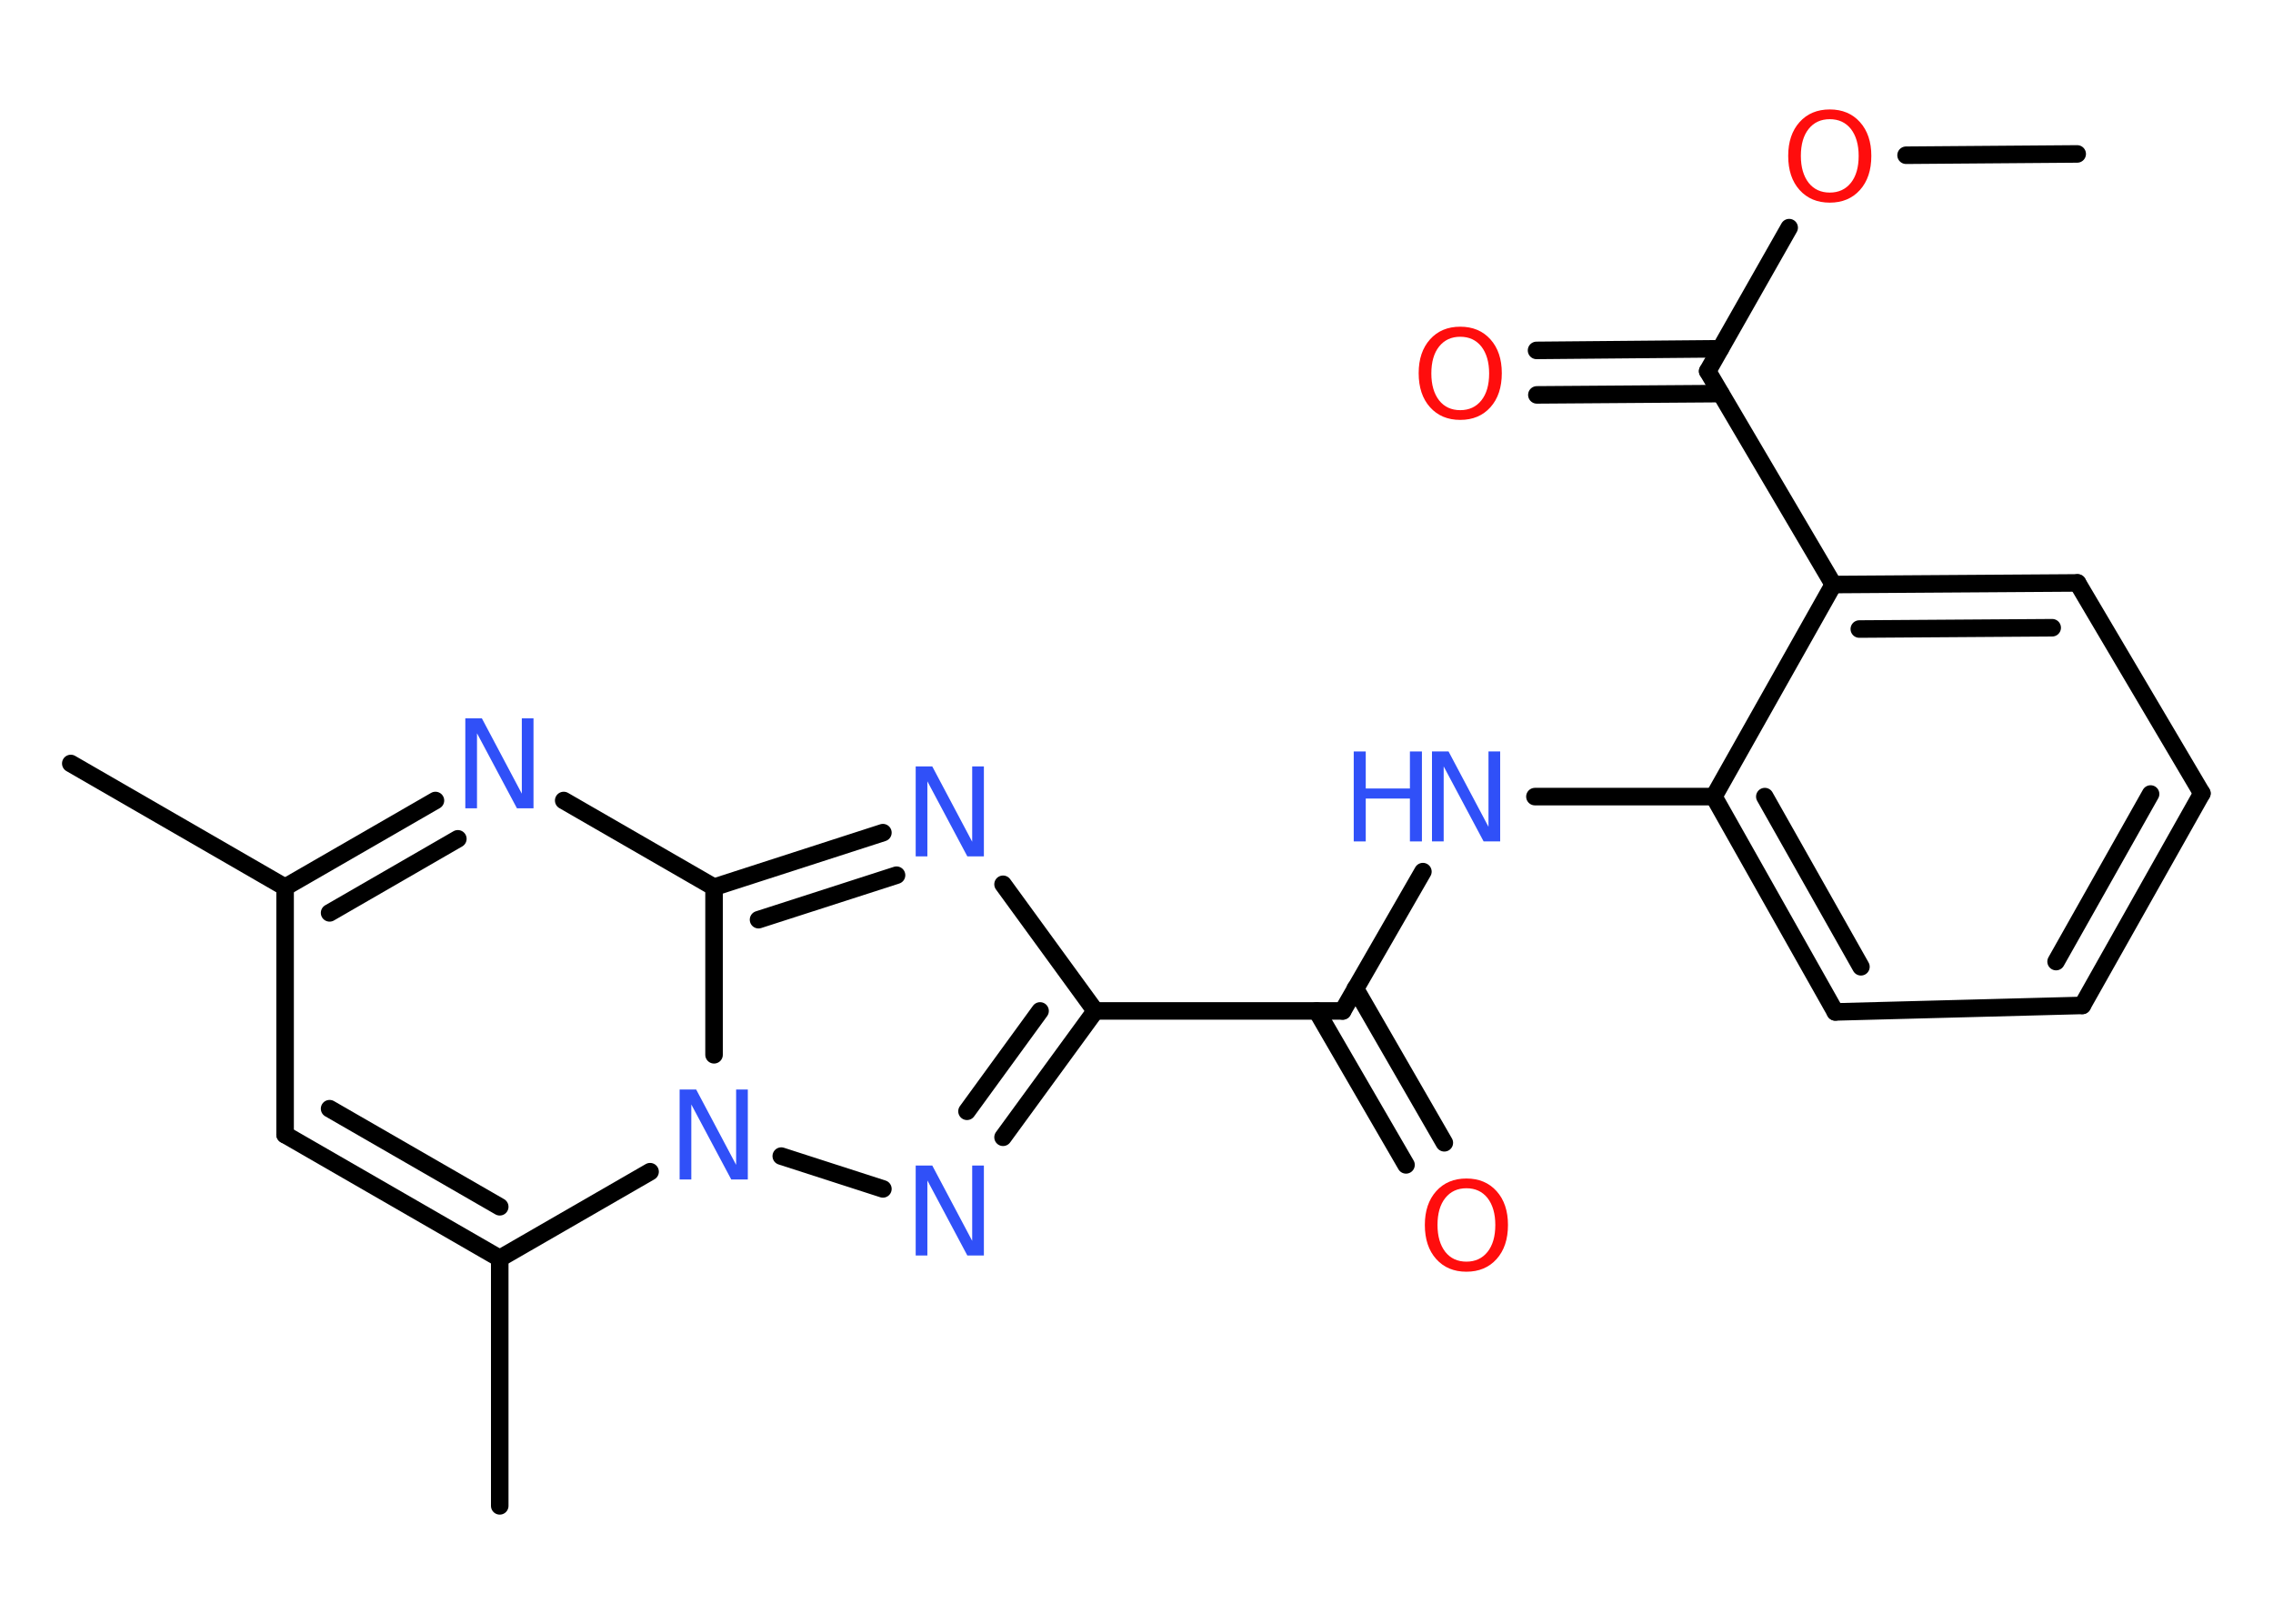 <?xml version='1.0' encoding='UTF-8'?>
<!DOCTYPE svg PUBLIC "-//W3C//DTD SVG 1.1//EN" "http://www.w3.org/Graphics/SVG/1.1/DTD/svg11.dtd">
<svg version='1.2' xmlns='http://www.w3.org/2000/svg' xmlns:xlink='http://www.w3.org/1999/xlink' width='70.0mm' height='50.0mm' viewBox='0 0 70.0 50.0'>
  <desc>Generated by the Chemistry Development Kit (http://github.com/cdk)</desc>
  <g stroke-linecap='round' stroke-linejoin='round' stroke='#000000' stroke-width='.54' fill='#3050F8'>
    <rect x='.0' y='.0' width='70.0' height='50.0' fill='#FFFFFF' stroke='none'/>
    <g id='mol1' class='mol'>
      <line id='mol1bnd1' class='bond' x1='63.97' y1='4.74' x2='58.7' y2='4.78'/>
      <line id='mol1bnd2' class='bond' x1='55.1' y1='7.01' x2='52.59' y2='11.43'/>
      <g id='mol1bnd3' class='bond'>
        <line x1='52.99' y1='12.12' x2='47.33' y2='12.16'/>
        <line x1='52.98' y1='10.74' x2='47.32' y2='10.79'/>
      </g>
      <line id='mol1bnd4' class='bond' x1='52.59' y1='11.43' x2='56.46' y2='18.0'/>
      <g id='mol1bnd5' class='bond'>
        <line x1='63.98' y1='17.95' x2='56.46' y2='18.0'/>
        <line x1='63.2' y1='19.33' x2='57.26' y2='19.37'/>
      </g>
      <line id='mol1bnd6' class='bond' x1='63.98' y1='17.95' x2='67.81' y2='24.43'/>
      <g id='mol1bnd7' class='bond'>
        <line x1='64.13' y1='30.96' x2='67.81' y2='24.43'/>
        <line x1='63.32' y1='29.61' x2='66.23' y2='24.45'/>
      </g>
      <line id='mol1bnd8' class='bond' x1='64.13' y1='30.96' x2='56.52' y2='31.16'/>
      <g id='mol1bnd9' class='bond'>
        <line x1='52.78' y1='24.53' x2='56.52' y2='31.16'/>
        <line x1='54.35' y1='24.53' x2='57.31' y2='29.77'/>
      </g>
      <line id='mol1bnd10' class='bond' x1='56.46' y1='18.0' x2='52.78' y2='24.53'/>
      <line id='mol1bnd11' class='bond' x1='52.78' y1='24.53' x2='47.27' y2='24.53'/>
      <line id='mol1bnd12' class='bond' x1='43.82' y1='26.84' x2='41.35' y2='31.13'/>
      <g id='mol1bnd13' class='bond'>
        <line x1='41.74' y1='30.44' x2='44.48' y2='35.19'/>
        <line x1='40.55' y1='31.13' x2='43.3' y2='35.87'/>
      </g>
      <line id='mol1bnd14' class='bond' x1='41.35' y1='31.13' x2='33.73' y2='31.13'/>
      <line id='mol1bnd15' class='bond' x1='33.73' y1='31.13' x2='30.89' y2='27.23'/>
      <g id='mol1bnd16' class='bond'>
        <line x1='27.19' y1='25.64' x2='21.99' y2='27.32'/>
        <line x1='27.61' y1='26.95' x2='23.36' y2='28.32'/>
      </g>
      <line id='mol1bnd17' class='bond' x1='21.99' y1='27.32' x2='17.36' y2='24.65'/>
      <g id='mol1bnd18' class='bond'>
        <line x1='13.41' y1='24.65' x2='8.78' y2='27.32'/>
        <line x1='14.1' y1='25.83' x2='10.15' y2='28.11'/>
      </g>
      <line id='mol1bnd19' class='bond' x1='8.78' y1='27.32' x2='2.18' y2='23.51'/>
      <line id='mol1bnd20' class='bond' x1='8.78' y1='27.32' x2='8.78' y2='34.94'/>
      <g id='mol1bnd21' class='bond'>
        <line x1='8.78' y1='34.94' x2='15.39' y2='38.75'/>
        <line x1='10.15' y1='34.14' x2='15.39' y2='37.16'/>
      </g>
      <line id='mol1bnd22' class='bond' x1='15.39' y1='38.75' x2='15.39' y2='46.37'/>
      <line id='mol1bnd23' class='bond' x1='15.39' y1='38.75' x2='20.02' y2='36.08'/>
      <line id='mol1bnd24' class='bond' x1='21.99' y1='27.32' x2='21.99' y2='32.48'/>
      <line id='mol1bnd25' class='bond' x1='24.06' y1='35.6' x2='27.19' y2='36.61'/>
      <g id='mol1bnd26' class='bond'>
        <line x1='30.89' y1='35.02' x2='33.73' y2='31.13'/>
        <line x1='29.78' y1='34.22' x2='32.03' y2='31.13'/>
      </g>
      <path id='mol1atm2' class='atom' d='M56.35 3.67q-.41 .0 -.65 .3q-.24 .3 -.24 .83q.0 .52 .24 .83q.24 .3 .65 .3q.41 .0 .65 -.3q.24 -.3 .24 -.83q.0 -.52 -.24 -.83q-.24 -.3 -.65 -.3zM56.35 3.37q.58 .0 .93 .39q.35 .39 .35 1.04q.0 .66 -.35 1.05q-.35 .39 -.93 .39q-.58 .0 -.93 -.39q-.35 -.39 -.35 -1.05q.0 -.65 .35 -1.04q.35 -.39 .93 -.39z' stroke='none' fill='#FF0D0D'/>
      <path id='mol1atm4' class='atom' d='M44.97 10.37q-.41 .0 -.65 .3q-.24 .3 -.24 .83q.0 .52 .24 .83q.24 .3 .65 .3q.41 .0 .65 -.3q.24 -.3 .24 -.83q.0 -.52 -.24 -.83q-.24 -.3 -.65 -.3zM44.97 10.06q.58 .0 .93 .39q.35 .39 .35 1.04q.0 .66 -.35 1.05q-.35 .39 -.93 .39q-.58 .0 -.93 -.39q-.35 -.39 -.35 -1.05q.0 -.65 .35 -1.04q.35 -.39 .93 -.39z' stroke='none' fill='#FF0D0D'/>
      <g id='mol1atm11' class='atom'>
        <path d='M44.11 23.14h.5l1.23 2.32v-2.32h.36v2.77h-.51l-1.23 -2.31v2.31h-.36v-2.77z' stroke='none'/>
        <path d='M41.69 23.14h.37v1.14h1.36v-1.14h.37v2.77h-.37v-1.32h-1.36v1.32h-.37v-2.77z' stroke='none'/>
      </g>
      <path id='mol1atm13' class='atom' d='M45.16 36.59q-.41 .0 -.65 .3q-.24 .3 -.24 .83q.0 .52 .24 .83q.24 .3 .65 .3q.41 .0 .65 -.3q.24 -.3 .24 -.83q.0 -.52 -.24 -.83q-.24 -.3 -.65 -.3zM45.16 36.29q.58 .0 .93 .39q.35 .39 .35 1.04q.0 .66 -.35 1.05q-.35 .39 -.93 .39q-.58 .0 -.93 -.39q-.35 -.39 -.35 -1.05q.0 -.65 .35 -1.04q.35 -.39 .93 -.39z' stroke='none' fill='#FF0D0D'/>
      <path id='mol1atm15' class='atom' d='M28.21 23.6h.5l1.23 2.32v-2.32h.36v2.77h-.51l-1.23 -2.31v2.31h-.36v-2.77z' stroke='none'/>
      <path id='mol1atm17' class='atom' d='M14.34 22.12h.5l1.23 2.32v-2.32h.36v2.77h-.51l-1.23 -2.31v2.31h-.36v-2.77z' stroke='none'/>
      <path id='mol1atm23' class='atom' d='M20.94 33.55h.5l1.23 2.32v-2.32h.36v2.77h-.51l-1.23 -2.31v2.31h-.36v-2.77z' stroke='none'/>
      <path id='mol1atm24' class='atom' d='M28.21 35.89h.5l1.23 2.32v-2.32h.36v2.77h-.51l-1.23 -2.31v2.31h-.36v-2.77z' stroke='none'/>
    </g>
  </g>
</svg>
